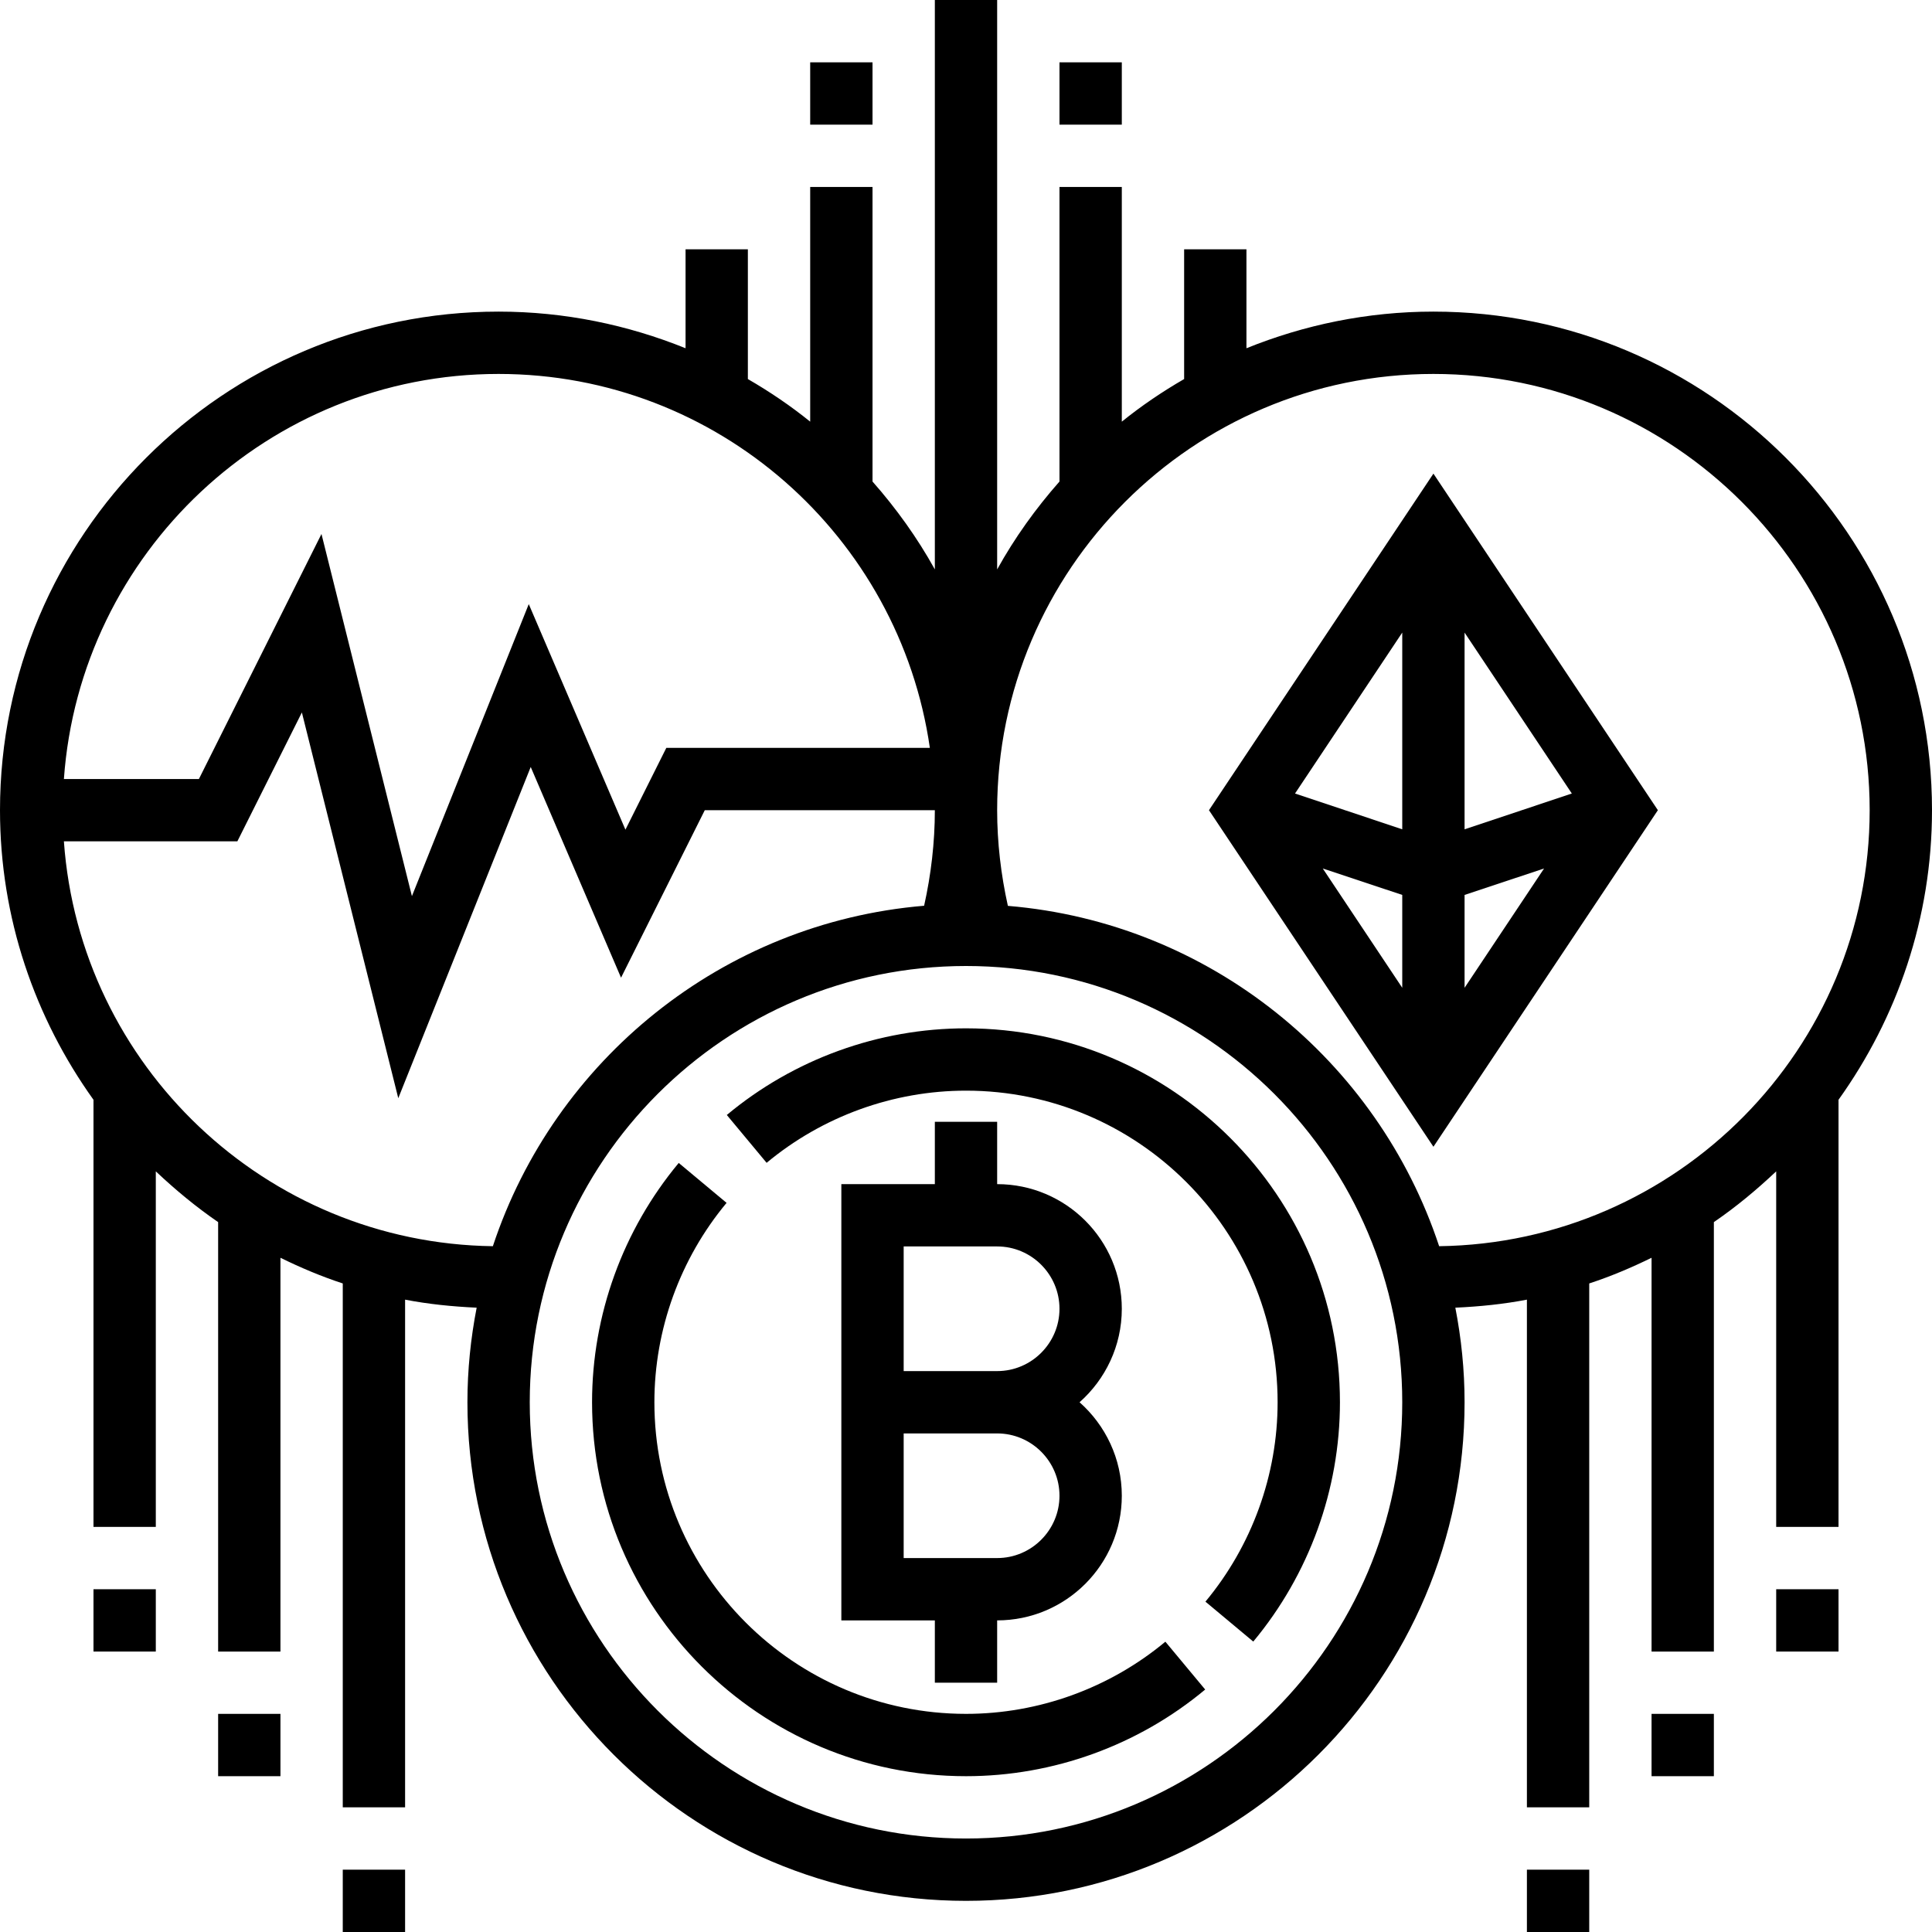 <?xml version="1.0" encoding="UTF-8"?>
<svg xmlns="http://www.w3.org/2000/svg" xmlns:xlink="http://www.w3.org/1999/xlink" width="375pt" height="375pt" viewBox="0 0 375 375" version="1.2">
<g id="surface1">
<path style=" stroke:none;fill-rule:nonzero;fill:rgb(0%,0%,0%);fill-opacity:1;" d="M 205.645 254.031 C 205.645 260.695 200.211 266.129 193.547 266.129 L 175.402 266.129 L 175.402 241.934 L 193.547 241.934 C 200.211 241.934 205.645 247.371 205.645 254.031 Z M 193.547 302.418 L 175.402 302.418 L 175.402 278.227 L 193.547 278.227 C 200.211 278.227 205.645 283.66 205.645 290.324 C 205.645 296.984 200.211 302.418 193.547 302.418 Z M 181.453 217.742 L 181.453 229.84 L 163.305 229.84 L 163.305 314.516 L 181.453 314.516 L 181.453 326.613 L 193.547 326.613 L 193.547 314.516 C 206.898 314.516 217.742 303.672 217.742 290.324 C 217.742 283.094 214.551 276.621 209.543 272.176 C 214.551 267.734 217.742 261.262 217.742 254.031 C 217.742 240.684 206.898 229.84 193.547 229.84 L 193.547 217.742 L 181.453 217.742 "/>
<path style=" stroke:none;fill-rule:nonzero;fill:rgb(0%,0%,0%);fill-opacity:1;" d="M 279.336 241.887 C 267.406 205.809 234.824 179.09 195.629 175.828 C 194.281 169.758 193.547 163.543 193.547 157.258 C 193.547 110.57 231.539 72.582 278.227 72.582 C 324.91 72.582 362.902 110.57 362.902 157.258 C 362.902 203.566 325.527 241.273 279.336 241.887 Z M 187.5 356.855 C 140.812 356.855 102.824 318.863 102.824 272.176 C 102.824 225.492 140.812 187.5 187.5 187.5 C 234.188 187.5 272.176 225.492 272.176 272.176 C 272.176 318.863 234.188 356.855 187.5 356.855 Z M 12.402 163.305 L 46.07 163.305 L 58.594 138.285 L 77.305 213.16 L 103.012 148.871 L 120.543 189.77 L 136.797 157.258 L 181.453 157.258 C 181.453 163.52 180.719 169.758 179.371 175.805 C 140.176 179.09 107.594 205.809 95.664 241.887 C 51.531 241.297 15.5 206.805 12.402 163.305 Z M 96.773 72.582 C 139.348 72.582 174.578 104.191 180.484 145.16 L 129.332 145.16 L 121.395 161.039 L 102.633 117.258 L 79.953 173.938 L 62.398 103.648 L 38.605 151.211 L 12.402 151.211 C 15.523 107.336 52.121 72.582 96.773 72.582 Z M 375 157.258 C 375 103.887 331.598 60.484 278.227 60.484 C 265.398 60.484 253.156 63.059 241.934 67.594 L 241.934 48.387 L 229.84 48.387 L 229.84 73.574 C 225.586 76.031 221.547 78.77 217.742 81.844 L 217.742 36.289 L 205.645 36.289 L 205.645 93.465 C 201.039 98.688 196.949 104.383 193.547 110.523 L 193.547 0 L 181.453 0 L 181.453 110.523 C 178.051 104.383 173.961 98.688 169.355 93.465 L 169.355 36.289 L 157.258 36.289 L 157.258 81.844 C 153.453 78.77 149.414 76.031 145.16 73.574 L 145.16 48.387 L 133.066 48.387 L 133.066 67.594 C 121.844 63.059 109.602 60.484 96.773 60.484 C 43.402 60.484 0 103.887 0 157.258 C 0 178.215 6.781 197.59 18.145 213.465 L 18.145 296.371 L 30.242 296.371 L 30.242 227.359 C 34.023 230.926 38.039 234.258 42.34 237.211 L 42.34 320.566 L 54.434 320.566 L 54.434 244.133 C 58.332 246.047 62.352 247.746 66.531 249.117 L 66.531 350.805 L 78.629 350.805 L 78.629 252.262 C 83.141 253.133 87.797 253.605 92.52 253.82 C 91.363 259.773 90.727 265.895 90.727 272.176 C 90.727 325.551 134.129 368.953 187.5 368.953 C 240.871 368.953 284.273 325.551 284.273 272.176 C 284.273 265.895 283.637 259.773 282.48 253.82 C 287.203 253.605 291.859 253.133 296.371 252.262 L 296.371 350.805 L 308.469 350.805 L 308.469 249.117 C 312.648 247.746 316.668 246.047 320.566 244.133 L 320.566 320.566 L 332.66 320.566 L 332.66 237.211 C 336.984 234.258 340.977 230.926 344.758 227.359 L 344.758 296.371 L 356.855 296.371 L 356.855 213.465 C 368.219 197.59 375 178.215 375 157.258 "/>
<path style=" stroke:none;fill-rule:nonzero;fill:rgb(0%,0%,0%);fill-opacity:1;" d="M 187.5 199.598 C 170.559 199.598 154.07 205.574 141.074 216.418 L 148.801 225.703 C 159.645 216.68 173.395 211.695 187.5 211.695 C 220.859 211.695 247.984 238.816 247.984 272.176 C 247.984 286.281 243 300.031 233.973 310.879 L 243.258 318.629 C 254.102 305.609 260.082 289.117 260.082 272.176 C 260.082 232.152 227.523 199.598 187.5 199.598 "/>
<path style=" stroke:none;fill-rule:nonzero;fill:rgb(0%,0%,0%);fill-opacity:1;" d="M 187.5 332.66 C 154.141 332.66 127.016 305.539 127.016 272.176 C 127.016 258.074 132 244.32 141.027 233.477 L 131.742 225.727 C 120.898 238.746 114.918 255.238 114.918 272.176 C 114.918 312.199 147.477 344.758 187.5 344.758 C 204.441 344.758 220.93 338.781 233.926 327.938 L 226.199 318.652 C 215.355 327.676 201.605 332.66 187.5 332.66 "/>
<path style=" stroke:none;fill-rule:nonzero;fill:rgb(0%,0%,0%);fill-opacity:1;" d="M 284.273 160.969 L 284.273 122.785 L 305.09 154.02 Z M 284.273 173.703 L 299.703 168.574 L 284.273 191.73 Z M 272.176 173.703 L 272.176 191.73 L 256.75 168.574 Z M 272.176 160.969 L 251.363 154.02 L 272.176 122.785 Z M 234.66 157.258 L 278.227 222.586 L 321.793 157.258 L 278.227 91.93 L 234.66 157.258 "/>
<path style=" stroke:none;fill-rule:nonzero;fill:rgb(0%,0%,0%);fill-opacity:1;" d="M 18.145 320.566 L 30.242 320.566 L 30.242 308.469 L 18.145 308.469 L 18.145 320.566 "/>
<path style=" stroke:none;fill-rule:nonzero;fill:rgb(0%,0%,0%);fill-opacity:1;" d="M 42.34 344.758 L 54.434 344.758 L 54.434 332.66 L 42.34 332.66 L 42.34 344.758 "/>
<path style=" stroke:none;fill-rule:nonzero;fill:rgb(0%,0%,0%);fill-opacity:1;" d="M 66.531 375 L 78.629 375 L 78.629 362.902 L 66.531 362.902 L 66.531 375 "/>
<path style=" stroke:none;fill-rule:nonzero;fill:rgb(0%,0%,0%);fill-opacity:1;" d="M 344.758 320.566 L 356.855 320.566 L 356.855 308.469 L 344.758 308.469 L 344.758 320.566 "/>
<path style=" stroke:none;fill-rule:nonzero;fill:rgb(0%,0%,0%);fill-opacity:1;" d="M 320.566 344.758 L 332.66 344.758 L 332.66 332.66 L 320.566 332.66 L 320.566 344.758 "/>
<path style=" stroke:none;fill-rule:nonzero;fill:rgb(0%,0%,0%);fill-opacity:1;" d="M 296.371 375 L 308.469 375 L 308.469 362.902 L 296.371 362.902 L 296.371 375 "/>
<path style=" stroke:none;fill-rule:nonzero;fill:rgb(0%,0%,0%);fill-opacity:1;" d="M 169.355 12.098 L 157.258 12.098 L 157.258 24.195 L 169.355 24.195 L 169.355 12.098 "/>
<path style=" stroke:none;fill-rule:nonzero;fill:rgb(0%,0%,0%);fill-opacity:1;" d="M 217.742 12.098 L 205.645 12.098 L 205.645 24.195 L 217.742 24.195 L 217.742 12.098 "/>
</g>
</svg>
